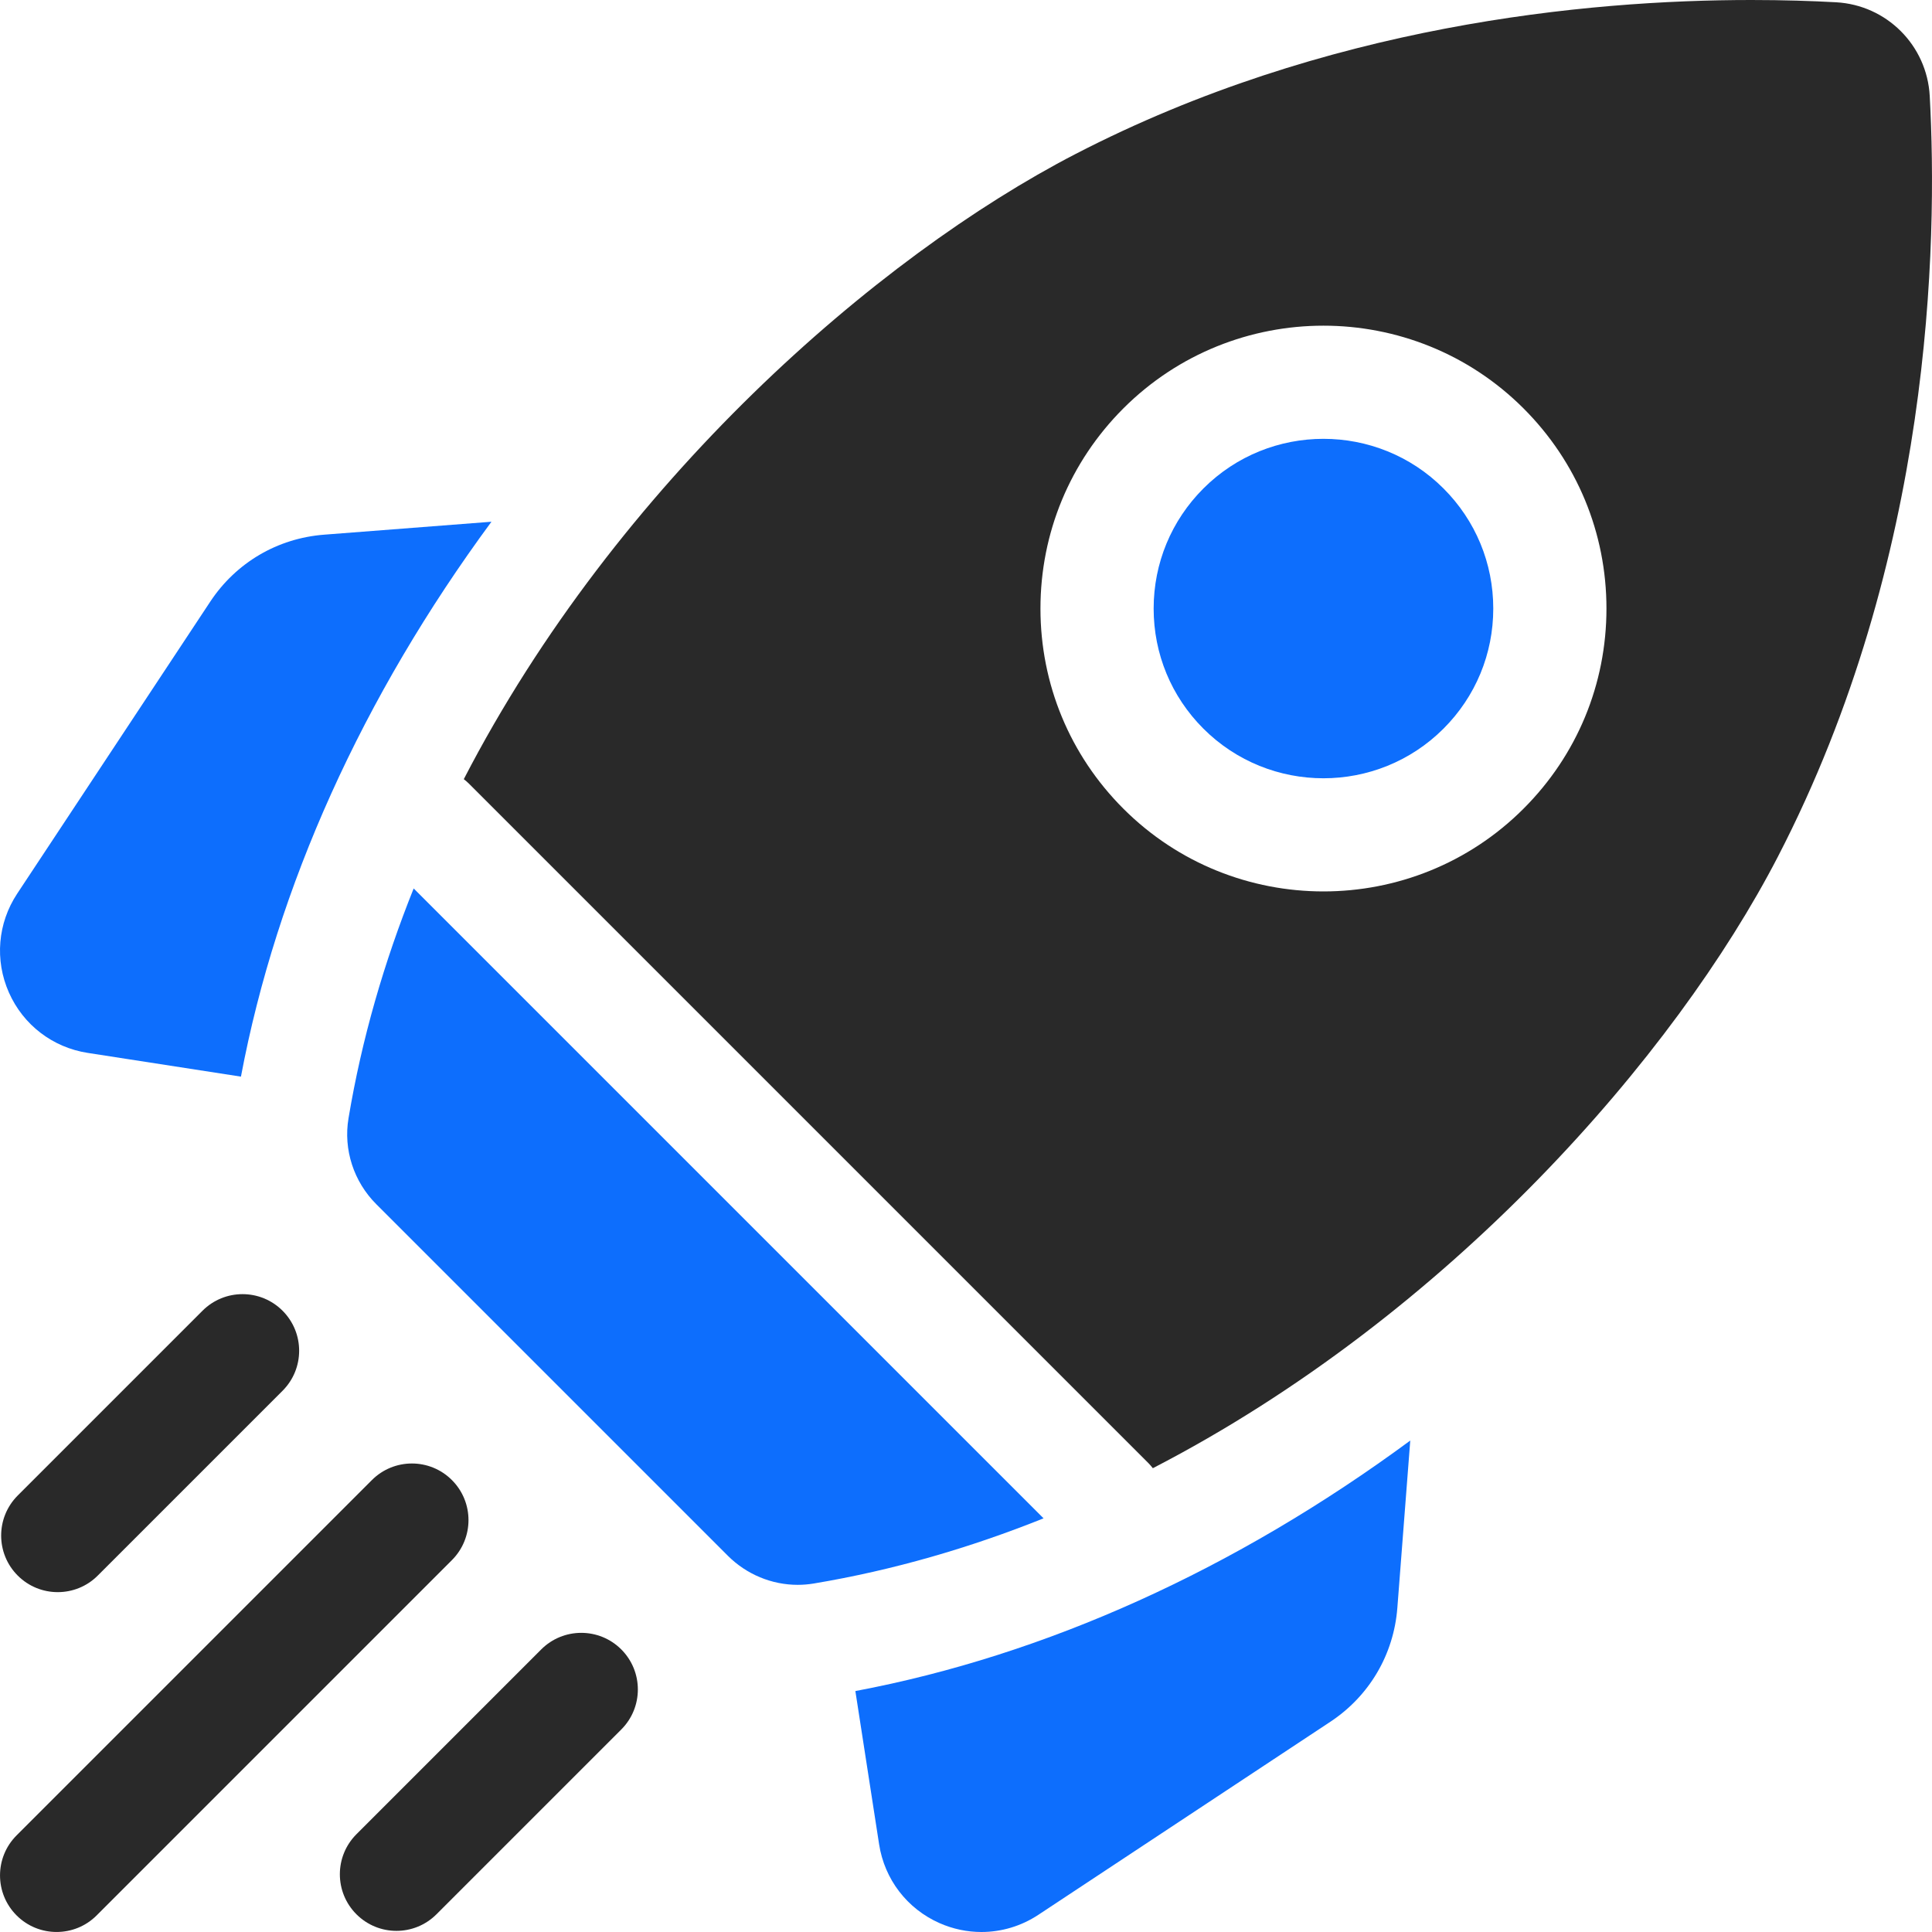 <svg width="80" height="80" viewBox="0 0 80 80" fill="none" xmlns="http://www.w3.org/2000/svg">
<g clip-path="url(#clip0_349_581)">
<path d="M20.35 21.604L13.419 22.14C11.49 22.289 9.773 23.299 8.706 24.913L0.713 37.002C-0.096 38.225 -0.225 39.757 0.369 41.098C0.962 42.439 2.182 43.374 3.631 43.598L9.977 44.581C11.461 36.703 15.015 28.844 20.35 21.604Z" fill="#0D6EFD"/>
<path d="M35.419 70.023L36.402 76.369C36.626 77.818 37.561 79.038 38.902 79.631C39.46 79.878 40.051 80 40.638 80C41.464 80 42.284 79.759 42.998 79.287L55.088 71.294C56.701 70.227 57.712 68.509 57.861 66.581L58.396 59.65C51.156 64.985 43.297 68.539 35.419 70.023Z" fill="#0D6EFD"/>
<path d="M33.032 65.625C33.252 65.625 33.474 65.606 33.695 65.57C36.996 65.018 40.177 64.088 43.212 62.871L17.129 36.789C15.912 39.823 14.982 43.004 14.431 46.305C14.213 47.606 14.649 48.932 15.582 49.864L30.136 64.418C30.91 65.192 31.955 65.625 33.032 65.625Z" fill="#0D6EFD"/>
<path d="M73.621 35.469C80.004 23.129 80.24 10.089 79.906 3.974C79.792 1.878 78.122 0.208 76.026 0.094C75.03 0.039 73.85 0 72.52 0C65.682 0 54.861 1.036 44.531 6.379C36.321 10.625 25.556 19.976 19.205 32.263C19.28 32.322 19.353 32.384 19.422 32.453L47.547 60.578C47.616 60.647 47.678 60.72 47.737 60.795C60.025 54.444 69.375 43.679 73.621 35.469ZM46.515 16.912C51.084 12.344 58.518 12.343 63.087 16.912C65.301 19.126 66.52 22.069 66.52 25.199C66.52 28.329 65.301 31.272 63.087 33.485C60.803 35.769 57.802 36.912 54.801 36.912C51.8 36.912 48.8 35.77 46.515 33.485C44.302 31.272 43.083 28.329 43.083 25.199C43.083 22.069 44.302 19.126 46.515 16.912Z" fill="#292929"/>
<path d="M49.829 30.171C52.571 32.912 57.032 32.912 59.773 30.171C61.101 28.843 61.833 27.077 61.833 25.199C61.833 23.321 61.101 21.555 59.773 20.227C58.403 18.856 56.602 18.171 54.801 18.171C53.001 18.171 51.2 18.856 49.83 20.227C48.502 21.555 47.77 23.321 47.77 25.199C47.77 27.077 48.501 28.843 49.829 30.171Z" fill="#0D6EFD"/>
<path d="M2.391 65.927C2.991 65.927 3.591 65.699 4.048 65.241L11.7 57.589C12.616 56.674 12.616 55.19 11.7 54.274C10.785 53.359 9.301 53.359 8.386 54.274L0.734 61.926C-0.181 62.842 -0.181 64.326 0.734 65.241C1.192 65.699 1.791 65.927 2.391 65.927Z" fill="#292929"/>
<path d="M18.713 61.287C17.798 60.371 16.314 60.371 15.399 61.287L0.687 75.999C-0.228 76.914 -0.228 78.398 0.687 79.313C1.145 79.771 1.744 79.999 2.344 79.999C2.944 79.999 3.544 79.771 4.002 79.313L18.713 64.601C19.628 63.686 19.628 62.202 18.713 61.287Z" fill="#292929"/>
<path d="M22.411 68.299L14.759 75.952C13.844 76.867 13.844 78.351 14.759 79.266C15.217 79.724 15.817 79.953 16.416 79.953C17.016 79.953 17.616 79.724 18.074 79.266L25.726 71.614C26.641 70.699 26.641 69.215 25.726 68.299C24.811 67.384 23.326 67.384 22.411 68.299Z" fill="#292929"/>
</g>
<defs>
<clipPath id="clip0_349_581">
<rect width="80" height="80" fill="white"/>
</clipPath>
</defs>
</svg>

